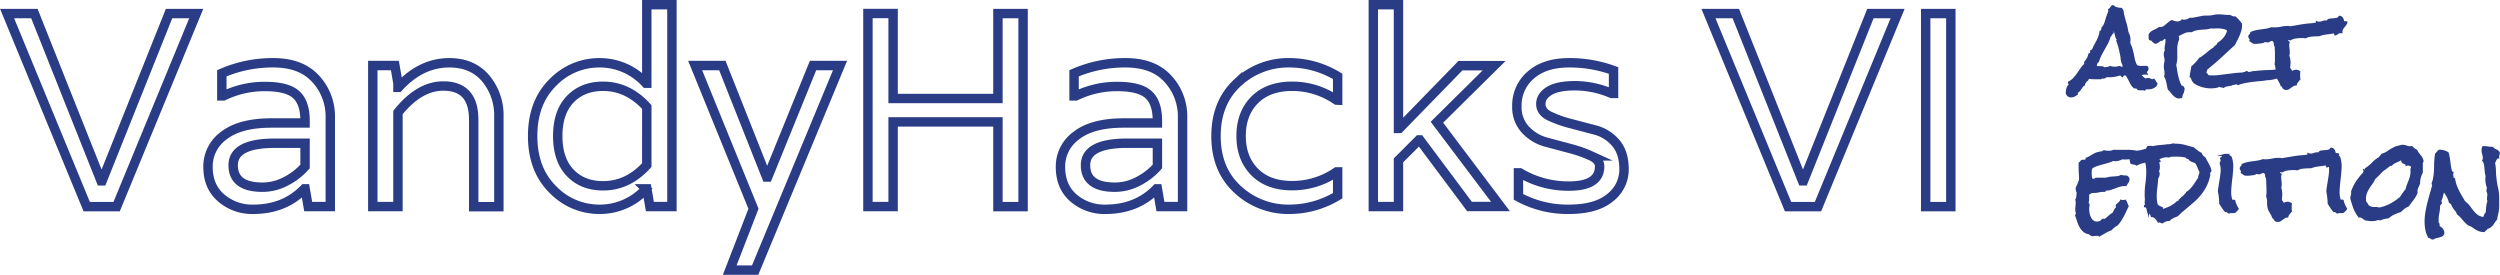 <svg xmlns="http://www.w3.org/2000/svg" viewBox="0 0 919.4 101.07"><defs><style>.a3f46b71-39fd-4a9e-8144-cc78b506c340{fill:none;stroke-width:3.46px;}.a3f46b71-39fd-4a9e-8144-cc78b506c340,.b1c598e5-9d82-440c-ad7b-2a06ab341f03{stroke:#293c85;stroke-miterlimit:10;}.b1c598e5-9d82-440c-ad7b-2a06ab341f03{fill:#293c85;stroke-width:0.75px;}</style></defs><title>Asset 2</title><g id="b30e3cf1-a0a8-45c6-9224-dde399542f4a" data-name="Layer 2"><g id="f08686a1-d7b2-4347-9e1d-75588d3c6a43" data-name="icons"><path class="a3f46b71-39fd-4a9e-8144-cc78b506c340" d="M62.17,14.76h10l-29.28,71h-11l-29.28-71H12.65l24.5,61.51h.41Z" transform="translate(0 -9.77)"/><path class="a3f46b71-39fd-4a9e-8144-cc78b506c340" d="M81.58,36.72a46.81,46.81,0,0,1,19-3.86q10.11,0,15.5,5.89a20.27,20.27,0,0,1,5.39,14.14V85.73h-8.13l-1.12-6.51h-.31q-7.32,7.53-18.81,7.52a17.33,17.33,0,0,1-11.74-4.16Q76.5,78.41,76.5,71.19a14,14,0,0,1,6-11.69Q88.39,55,99.89,55h12.3v-.81c0-4.48-1.1-7.69-3.31-9.66s-6-2.95-11.43-2.95a34.41,34.41,0,0,0-15.26,3.46h-.61ZM112.19,71V62.44H101.11q-15.36,0-15.36,8.09t10.78,8.08a18.36,18.36,0,0,0,8.64-2.19A23.92,23.92,0,0,0,112.19,71Z" transform="translate(0 -9.77)"/><path class="a3f46b71-39fd-4a9e-8144-cc78b506c340" d="M165.26,32.86q8.44,0,13.32,5.69a21.12,21.12,0,0,1,4.88,14.23v33h-9.25V53.8q0-12.4-11.19-12.4-8.84,0-16.67,9.76V85.73H137.1V33.87h8.13l1.12,6.51v1.53h.2Q154.78,32.85,165.26,32.86Z" transform="translate(0 -9.77)"/><path class="a3f46b71-39fd-4a9e-8144-cc78b506c340" d="M203.24,40.18a23.67,23.67,0,0,1,17.23-7.32,22.91,22.91,0,0,1,17.08,7.52h.31V11.5h9.25V85.73H239l-1.11-6.51h-.31a22.88,22.88,0,0,1-17.08,7.52,23.67,23.67,0,0,1-17.23-7.32q-7.38-7.32-7.38-19.62T203.24,40.18ZM221.79,78.1q9.15,0,16.07-7.62V49.12q-6.92-7.62-16.07-7.62-7.53,0-12.1,4.78T205.12,59.8q0,8.74,4.57,13.52T221.79,78.1Z" transform="translate(0 -9.77)"/><path class="a3f46b71-39fd-4a9e-8144-cc78b506c340" d="M308.93,33.87l-31.22,75.24h-9.35l8.74-22.57L255.65,33.87h10l16.27,41h.41l16.67-41Z" transform="translate(0 -9.77)"/><path class="a3f46b71-39fd-4a9e-8144-cc78b506c340" d="M367,14.76h9.25v71H367V54.61H328.45V85.73h-9.26v-71h9.26V46H367Z" transform="translate(0 -9.77)"/><path class="a3f46b71-39fd-4a9e-8144-cc78b506c340" d="M395,36.72a46.79,46.79,0,0,1,19-3.86q10.13,0,15.51,5.89a20.27,20.27,0,0,1,5.39,14.14V85.73h-8.14l-1.11-6.51h-.31q-7.32,7.53-18.81,7.52a17.33,17.33,0,0,1-11.74-4.16Q390,78.41,390,71.19a14,14,0,0,1,6-11.69Q401.85,55,413.34,55h12.31v-.81c0-4.48-1.11-7.69-3.31-9.66s-6-2.95-11.44-2.95a34.4,34.4,0,0,0-15.25,3.46H395ZM425.65,71V62.44H414.56q-15.35,0-15.35,8.09T410,78.61a18.36,18.36,0,0,0,8.64-2.19A23.92,23.92,0,0,0,425.65,71Z" transform="translate(0 -9.77)"/><path class="a3f46b71-39fd-4a9e-8144-cc78b506c340" d="M491.53,46.58a28.58,28.58,0,0,0-16.32-5.08q-8.79,0-13.78,5t-5,13.27q0,8.24,5,13.27t13.78,5A28.58,28.58,0,0,0,491.53,73h.41v8.74a34.14,34.14,0,0,1-17.59,5,27.32,27.32,0,0,1-19.22-7.32q-7.94-7.32-7.93-19.62t7.93-19.62a27.32,27.32,0,0,1,19.22-7.32,34.14,34.14,0,0,1,17.59,5v8.74Z" transform="translate(0 -9.77)"/><path class="a3f46b71-39fd-4a9e-8144-cc78b506c340" d="M528.44,54.72l23.38,31H540.43l-18.3-24.51h-.3l-7.53,7.53v17h-9.25V11.5h9.25V57h.31l22.47-23.08h12.4Z" transform="translate(0 -9.77)"/><path class="a3f46b71-39fd-4a9e-8144-cc78b506c340" d="M579.37,41.3c-4.33,0-7.54.63-9.6,1.9s-3.11,2.88-3.11,4.8,1.08,3.42,3.22,4.46a42.09,42.09,0,0,0,7.69,2.74l9,2.36a14.92,14.92,0,0,1,7.61,4.75q3.07,3.56,3.08,9.72a13.07,13.07,0,0,1-5.14,10.44q-5.13,4.27-15.25,4.27a37.72,37.72,0,0,1-18.45-4.57V73.32h.51A34.78,34.78,0,0,0,577,78.2q11.28,0,11.28-7.26,0-2.35-3.14-3.83a46.32,46.32,0,0,0-7.57-2.68l-9-2.4A16,16,0,0,1,561,57.46a12,12,0,0,1-3.15-8.54A14.66,14.66,0,0,1,563,37.33q5.14-4.47,14-4.47A46.86,46.86,0,0,1,593.4,35.7v8.44h-.71A34.52,34.52,0,0,0,579.37,41.3Z" transform="translate(0 -9.77)"/><path class="a3f46b71-39fd-4a9e-8144-cc78b506c340" d="M687.86,14.76h10l-29.28,71h-11l-29.28-71h10.06l24.51,61.51h.4Z" transform="translate(0 -9.77)"/><path class="a3f46b71-39fd-4a9e-8144-cc78b506c340" d="M717.44,14.76v71h-9.25v-71Z" transform="translate(0 -9.77)"/><path class="b1c598e5-9d82-440c-ad7b-2a06ab341f03" d="M793.06,40.52a1.59,1.59,0,0,1-.49.89,2.71,2.71,0,0,1-.87.53,3.65,3.65,0,0,1-1,.26,8.34,8.34,0,0,1-.95.06l-.36,0-.37,0c-.13,0-.19.07-.19.2a.28.28,0,0,1-.2.27,1.82,1.82,0,0,0-.38-.11,1.72,1.72,0,0,0-.39,0,3,3,0,0,0-.52,0,4.23,4.23,0,0,1-.48,0,1,1,0,0,1-.45-.08,1.54,1.54,0,0,1-.23-.18,2,2,0,0,1-.19-.22.93.93,0,0,0-.29-.2.56.56,0,0,0-.45,0c-.11.06-.29,0-.52-.23a3.77,3.77,0,0,1-.79-1c-.22-.38-.43-.78-.64-1.21s-.42-.84-.66-1.26a5.11,5.11,0,0,0-.81-1.11h-.31a1,1,0,0,0-1,.6,2.55,2.55,0,0,1-.39-.3,2,2,0,0,0-.42-.3,17.43,17.43,0,0,1-1.86.48,9.71,9.71,0,0,1-1.93.19h-.52a1.91,1.91,0,0,1-.52-.07,3.57,3.57,0,0,0-.7.37,1.16,1.16,0,0,1-.69.22,1.2,1.2,0,0,1-.55-.16c-.15,0-.22.07-.21.2s-.07.19-.25.19h-.35c-.36,0-.71,0-1.06,0s-.7,0-1.06,0a6.19,6.19,0,0,1-1.51-.19.78.78,0,0,1-.42.11.49.49,0,0,0-.23.26l-.16.32a.66.66,0,0,1-.21.23.44.44,0,0,1-.37.06,1.24,1.24,0,0,1-.39.76,1.07,1.07,0,0,0-.3.83,2,2,0,0,0-.7.59c-.18.23-.36.49-.54.75s-.37.51-.56.75a1.87,1.87,0,0,1-.72.55,1,1,0,0,0-.11.75,4.5,4.5,0,0,1-1,.64,2.94,2.94,0,0,1-1.16.27,1.57,1.57,0,0,1-1.55-1.22,6.41,6.41,0,0,1,.06-.85,7.06,7.06,0,0,1,.17-.87,2.59,2.59,0,0,1,.35-.75,1.3,1.3,0,0,1,.66-.5.53.53,0,0,0-.23-.49.46.46,0,0,1-.2-.49,6.26,6.26,0,0,0,1.82-1.35A16,16,0,0,0,764.1,37l1.29-1.87a10.1,10.1,0,0,1,1.47-1.7v-.83a6.08,6.08,0,0,0,1.51-2.85.69.69,0,0,0,.56-.39,1.9,1.9,0,0,0,.13-.75.23.23,0,0,0,.25-.18c0-.12.15-.15.33-.1a14,14,0,0,1,.77-1.74c.29-.52.57-1.06.86-1.6a15.88,15.88,0,0,0,.75-1.68,8.93,8.93,0,0,0,.48-1.93.58.58,0,0,0,.6-.54c0-.33.08-.62.14-.89a3.72,3.72,0,0,0,.87-1.3c.19-.5.36-1,.52-1.56s.32-1.08.52-1.62a4.48,4.48,0,0,1,.83-1.44v-.12a.25.25,0,0,0-.16-.26.24.24,0,0,1-.15-.26.09.09,0,0,0,0-.07,1.35,1.35,0,0,0,.69-.66,1.38,1.38,0,0,1,.7-.65,3.6,3.6,0,0,0,1.43.81,11.79,11.79,0,0,0,1.62.22,2.13,2.13,0,0,1,.56,1.32A8.61,8.61,0,0,0,781,15.9c.21.85.43,1.67.68,2.47a18.79,18.79,0,0,1,.56,2.47,5.75,5.75,0,0,0,.42,1.43,4.46,4.46,0,0,1,.43,2.62,2.36,2.36,0,0,0,.15,1.21l.27.63a6.54,6.54,0,0,1,.33.91c.09.32.18.63.25.95.21.79.4,1.64.56,2.55a9.42,9.42,0,0,0,.8,2.47,1.06,1.06,0,0,0,.59.55,4.18,4.18,0,0,0,.91.22,6.66,6.66,0,0,0,1,0c.32,0,.6,0,.83,0h.4a1.22,1.22,0,0,1,.45.08,1.3,1.3,0,0,1,.15.55,1,1,0,0,1-.31.75.82.82,0,0,0-.3.63.86.86,0,0,0,.15.44,1.81,1.81,0,0,0-.46,0,4.91,4.91,0,0,0-1.74.31,3.16,3.16,0,0,0,.83,1.13,11.49,11.49,0,0,0,1.1.85,1.28,1.28,0,0,1,.81-.32,1.76,1.76,0,0,1,.87.22,1.87,1.87,0,0,0,.87.22.82.82,0,0,0,.5-.12,3.65,3.65,0,0,1,.5.73A2.8,2.8,0,0,0,793.06,40.52ZM781,34.2a2.52,2.52,0,0,0-.25-1,3.36,3.36,0,0,1-.29-.73,7,7,0,0,1-.21-1.19c0-.42-.1-.83-.17-1.22-.18-.9-.38-1.79-.6-2.69a21.4,21.4,0,0,0-.83-2.61.8.8,0,0,0,.15-.43v-.12a2.3,2.3,0,0,1-.5-1c-.1-.38-.2-.76-.29-1.14a6.71,6.71,0,0,0-.35-1.07,1.84,1.84,0,0,0-.68-.81,1.35,1.35,0,0,0-.11.55,2.12,2.12,0,0,0,.06.52,2.1,2.1,0,0,1,.05.51,1.24,1.24,0,0,0-.56.61,1.34,1.34,0,0,1-.56.66,11,11,0,0,1-.88,2.39c-.39.75-.8,1.49-1.22,2.23s-.83,1.48-1.22,2.23a14,14,0,0,0-.93,2.35,1.72,1.72,0,0,0-.67.91,3.58,3.58,0,0,0-.18,1.11,1.76,1.76,0,0,0,.8.21c.29,0,.58,0,.87,0a4.28,4.28,0,0,1,.81.08,1.4,1.4,0,0,1,.69.4,5.23,5.23,0,0,1,1.1-.22,2.08,2.08,0,0,0,1-.33,5,5,0,0,0,1.66.27,4.6,4.6,0,0,0,.91-.08c.29-.05.58-.12.87-.19a1.13,1.13,0,0,1,.54.25.7.7,0,0,0,.58.14.61.61,0,0,0,.23-.34A.66.66,0,0,1,781,34.2Z" transform="translate(0 -9.77)"/><path class="b1c598e5-9d82-440c-ad7b-2a06ab341f03" d="M841.39,36.53a1.49,1.49,0,0,1-.41.91,5,5,0,0,1-.75.59l-.37-.06-.36,0a6.45,6.45,0,0,0-2.26.32,11.62,11.62,0,0,1-2.19.51,2.56,2.56,0,0,1-.71.06,2.65,2.65,0,0,0-.68.06c-.82.13-1.7.24-2.62.32s-1.86.17-2.79.29-1.83.27-2.72.44a12.66,12.66,0,0,0-2.49.73,1.3,1.3,0,0,1-.23-.18.45.45,0,0,0-.27-.1,2.25,2.25,0,0,0-.74.12,1.49,1.49,0,0,1-.69.08,2.8,2.8,0,0,1-.84.34c-.29.06-.59.11-.88.15a6.09,6.09,0,0,0-.87.18,2.26,2.26,0,0,0-.82.44,1.66,1.66,0,0,0-.75-.18.66.66,0,0,1-.6-.3,5.78,5.78,0,0,1-1.87.56,13.2,13.2,0,0,1-2,.07,11.81,11.81,0,0,1-3.21-.65,9.86,9.86,0,0,1-1.58-.71,3.07,3.07,0,0,1-1.12-1,2.64,2.64,0,0,1-.39-.87,1.11,1.11,0,0,0-.54-.71c.08-.6.17-1.2.27-1.78s.21-1.17.31-1.77a18,18,0,0,0,1.47-1.43A18.3,18.3,0,0,0,809,31.35a6.35,6.35,0,0,0,1.37-.87l1.28-1c.42-.36.85-.71,1.27-1.05a9.14,9.14,0,0,1,1.38-.91,1.12,1.12,0,0,1,.32-.45l.45-.36a3.88,3.88,0,0,0,.42-.39,1.25,1.25,0,0,0,.27-.54,9,9,0,0,0,2.36-2.09,6.42,6.42,0,0,0,1.31-2.85,3.33,3.33,0,0,0-1.48-.73,13.7,13.7,0,0,0-1.72-.25,14.41,14.41,0,0,0-1.61,0,13.56,13.56,0,0,1-1.68,0,7.87,7.87,0,0,1-1.75.35l-1.8.14a13.06,13.06,0,0,0-1.76.24,5.42,5.42,0,0,0-1.68.65.92.92,0,0,1-.29,0,.92.92,0,0,0-.29,0,4.85,4.85,0,0,0-2.32.49l-2.12,1.05a.72.72,0,0,0-.08.24,1,1,0,0,0,.1.45,1.22,1.22,0,0,1,.09.46.12.12,0,0,0,0,.08.11.11,0,0,1,0,.07,2.28,2.28,0,0,1-.1.36c0,.11-.08.22-.14.36a8.87,8.87,0,0,0-.46,2.49q0,1,0,2c0,.66,0,1.33,0,2a11.07,11.07,0,0,1-.39,2.37c.13.63.25,1.29.35,2s.23,1.39.39,2.08a18.23,18.23,0,0,0,.56,2,8.85,8.85,0,0,0,.87,1.84s0,.09,0,.12a.42.42,0,0,0,.15,0h.31c.13,0,.18,0,.15.16a.92.92,0,0,1,.12.21.39.39,0,0,0,.16.18.36.36,0,0,1,0,.32,3.64,3.64,0,0,1-.39,1.46,4.19,4.19,0,0,0-.43,1.46,3.41,3.41,0,0,1-.85.12,2.32,2.32,0,0,1-1.16-.38,4.65,4.65,0,0,1-.92-.81,12.11,12.11,0,0,1-.81-1,4.88,4.88,0,0,0-.85-.85c-.18-.74-.36-1.56-.53-2.45a6.58,6.58,0,0,0-.83-2.3,2,2,0,0,0,.16-.86,5.93,5.93,0,0,0-.14-1.57,4.8,4.8,0,0,1-.09-1.56,4.28,4.28,0,0,1,.09-.87,6.42,6.42,0,0,0,.14-.86,4.09,4.09,0,0,0-.14-1.31,4,4,0,0,1-.13-1.3,3.25,3.25,0,0,1,.13-.62,1.83,1.83,0,0,1,.29-.53,1.62,1.62,0,0,1-.11-.91,8.2,8.2,0,0,1,.15-1.26,9.71,9.71,0,0,0,.16-1.19,6,6,0,0,0,0-.61,4.78,4.78,0,0,0-.12-.57l-.35-.12a.88.88,0,0,0-.44.12,2.07,2.07,0,0,0-.37.27,2.1,2.1,0,0,1-.27.26.34.34,0,0,1-.23.1l-.17,0-.18,0a.64.64,0,0,0-.29.16c-.14.1-.31.22-.5.33l-.56.36a1.71,1.71,0,0,1-.42.22,1.43,1.43,0,0,1-.68-.3c-.17-.14-.32-.29-.46-.43a4.16,4.16,0,0,0-.45-.4.79.79,0,0,0-.58-.14,1.28,1.28,0,0,1-.13-.51,2,2,0,0,1,0-.55v-.64a2.54,2.54,0,0,1,.71-.85,5.69,5.69,0,0,1,.95-.57l1-.47a4.11,4.11,0,0,0,.93-.6h.35a2,2,0,0,0,1.21-.27,7,7,0,0,0,1-.73l1-.85a3.39,3.39,0,0,1,1.06-.67,6.27,6.27,0,0,0,.89.33,5.09,5.09,0,0,0,1,.18,3.62,3.62,0,0,0,1-.16,1.52,1.52,0,0,0,.85-.59,1.89,1.89,0,0,0,.32.1l.33,0a2.93,2.93,0,0,0,1.16-.18,7.64,7.64,0,0,0,1.12-.53,7.08,7.08,0,0,0,1.53-.1l1.5-.3,1.51-.3a6.5,6.5,0,0,1,1.53-.09,10.58,10.58,0,0,0,2.51-.24,8.79,8.79,0,0,1,2.51-.2c.59,0,1.18.07,1.76.14a12.83,12.83,0,0,0,1.76.06l.9.41a2,2,0,0,0,1,.1,13.79,13.79,0,0,1,2.24,2.49v.67a7.14,7.14,0,0,1-.31,1.78,16.26,16.26,0,0,1-.64,1.72c-.24.57-.51,1.12-.79,1.66s-.55,1.07-.81,1.6c-1.68,1.55-3.35,3.1-5,4.62s-3.4,3-5.18,4.43a3.48,3.48,0,0,1-.21.71,2.45,2.45,0,0,0-.18.67,1,1,0,0,0,0,.32,1.09,1.09,0,0,1,.48.29.59.59,0,0,1,.14.58H812c.13,0,.19,0,.19.15l.62,0a18.05,18.05,0,0,0,2.94-.07l3-.36,3-.38c1-.11,2-.19,2.93-.21a5.33,5.33,0,0,1,.74-.2,1.62,1.62,0,0,0,.69-.32h.12a.51.51,0,0,1,.4.16.64.64,0,0,0,.41.2,1.19,1.19,0,0,0,.4-.08,3.31,3.31,0,0,1,.45-.12,5.9,5.9,0,0,1,1.14-.2c.4,0,.79-.06,1.18-.11,1.49-.14,3-.22,4.44-.26a22,22,0,0,0,4.4-.57.94.94,0,0,0,.55.37l.73.2a5.43,5.43,0,0,1,.71.22A.69.69,0,0,1,841.39,36.53Z" transform="translate(0 -9.77)"/><path class="b1c598e5-9d82-440c-ad7b-2a06ab341f03" d="M862.91,18a2.94,2.94,0,0,1-.48.93l-.66.83a3.94,3.94,0,0,0-.54.87,1.87,1.87,0,0,0-.14,1,.72.72,0,0,1-.19,0l-.19,0a1.35,1.35,0,0,0-1,.3,2.58,2.58,0,0,1-.87.49,2.53,2.53,0,0,0-.19-.45.64.64,0,0,0-.35-.3c-.62.13-1.24.23-1.85.3s-1.24.15-1.86.26a6.59,6.59,0,0,0-.85.21c-.28.1-.58.18-.89.26a1.35,1.35,0,0,1-.5.06,2.44,2.44,0,0,0-.54,0c-.62,0-1.29.07-2,.14a4.39,4.39,0,0,0-1.93.61q-.39-.08-.81-.12c-.29,0-.57,0-.85,0a12.6,12.6,0,0,0-2,.18,5.38,5.38,0,0,0-2,.69,2.77,2.77,0,0,0-.41-.12,3.32,3.32,0,0,0-.48,0l-.12,0s-.06,0-.11,0a1.35,1.35,0,0,0,.09.69,1,1,0,0,0,.49.54,2.63,2.63,0,0,0-.16.95,8.73,8.73,0,0,0,.1,1.34,10.2,10.2,0,0,1,.1,1.34,3,3,0,0,1-.2,1.19A8,8,0,0,1,842,32.7a7.26,7.26,0,0,1-.06.93,7.27,7.27,0,0,0-.06,1,.87.87,0,0,0,.31.7.84.84,0,0,1,.31.69.6.6,0,0,1-.08.31,6.4,6.4,0,0,0,1.05-.33,2.49,2.49,0,0,1,1-.22,1.53,1.53,0,0,1,.6.12,1.94,1.94,0,0,1,.52.31,2.92,2.92,0,0,0-.06.44c0,.16,0,.31,0,.47s0,.56,0,.81,0,.52.06.81a5.2,5.2,0,0,1-.71,1,2.34,2.34,0,0,0-.56,1.11,2,2,0,0,0-1,.25,8.58,8.58,0,0,0-.83.56c-.26.2-.52.38-.77.55a1.52,1.52,0,0,1-.85.26,1.34,1.34,0,0,1-.81-.18,1.24,1.24,0,0,1-.35-.38l-.21-.35c-.07-.11-.2-.15-.41-.12a3.06,3.06,0,0,0-.31-1c-.15-.3-.31-.6-.48-.89s-.34-.58-.5-.89a3.77,3.77,0,0,1-.37-.92,8,8,0,0,1-.19-2.14,5.48,5.48,0,0,0-.35-2.13c0-.37.09-.75.11-1.13s0-.76,0-1.12c0-.74,0-1.47,0-2.2s-.08-1.47-.1-2.23a1.7,1.7,0,0,1-.33-.81c0-.3-.07-.6-.1-.89a2.89,2.89,0,0,0-.25-.24.5.5,0,0,1-.17-.31,2.27,2.27,0,0,0-.47-.08,1.45,1.45,0,0,0-.9.26A1.22,1.22,0,0,1,834,25a1.81,1.81,0,0,1-.58-.08,2,2,0,0,0-.54-.08c-.15,0-.24,0-.25.1s-.07.13-.17.18a1.75,1.75,0,0,1-.55.16c-.28.05-.59.1-.94.14l-1,.1-.63,0a1.51,1.51,0,0,1-.95-.26c-.22-.17-.48-.36-.79-.57a1.31,1.31,0,0,0,.07-.32.91.91,0,0,0-.23-.65.74.74,0,0,1-.23-.46.78.78,0,0,1,.33-.67,1,1,0,0,0,.37-.75,9.11,9.11,0,0,1,1.81-.59c.62-.13,1.25-.24,1.9-.32s1.28-.17,1.91-.27a9.84,9.84,0,0,0,1.87-.52l.52.06.53,0A9.87,9.87,0,0,0,838.7,20,10.69,10.69,0,0,1,841,19.7a4.3,4.3,0,0,1,.62,0,4.48,4.48,0,0,1,.62.11c1-.15,2.05-.32,3.07-.51s2.07-.34,3.15-.47c.51-.06,1-.1,1.52-.14s1-.1,1.53-.18a.82.82,0,0,0,.41-.14c.09-.06.13-.2.13-.41a1.93,1.93,0,0,0,.77.16,3.5,3.5,0,0,0,1.28-.24,3.49,3.49,0,0,1,1.27-.24l.27,0a1,1,0,0,0,.24,0,.26.26,0,0,0,.29-.26q0-.26.36-.33a4.61,4.61,0,0,1,.78-.12l1.06-.1a9.9,9.9,0,0,0,1-.16,1.61,1.61,0,0,0,.72-.29l.27-.44a1.19,1.19,0,0,1,1,.61,2.88,2.88,0,0,1,.37,1.25.56.56,0,0,0,.44.14,4.88,4.88,0,0,1,.52,0Z" transform="translate(0 -9.77)"/><path class="b1c598e5-9d82-440c-ad7b-2a06ab341f03" d="M788.77,66.83V67a.36.36,0,0,0-.27.39,4.66,4.66,0,0,1-.89.3,3.46,3.46,0,0,0-.89.3q-.42,0-.87-.06c-.3,0-.59,0-.87,0-.77,0-1.54,0-2.32.08a18,18,0,0,1-2.32,0,5.07,5.07,0,0,1-1.17.49,4.51,4.51,0,0,1-1.22.18,2.47,2.47,0,0,1-.81-.12,11.9,11.9,0,0,1-2,.79l-2.22.61c-.75.2-1.46.42-2.15.67A5.6,5.6,0,0,0,769,71.65c-.05.37-.09.73-.12,1.09s0,.7,0,1a8.28,8.28,0,0,0,.06,1,3.71,3.71,0,0,0,.25,1,2.44,2.44,0,0,0,.45.12,3.77,3.77,0,0,0,.44,0,1.32,1.32,0,0,0,.39-.06.46.46,0,0,0,.27-.26,7.45,7.45,0,0,1,1.16-.06c.38,0,.77,0,1.15,0s.77,0,1.15,0a4.72,4.72,0,0,0,1.1-.2,6.47,6.47,0,0,1,1.21-.19l1.18-.08c.39,0,.79-.07,1.2-.14a4.4,4.4,0,0,0,1.27-.42,2.66,2.66,0,0,0,1,.2,6.8,6.8,0,0,1,1,.08,2.09,2.09,0,0,1,.45.44.92.92,0,0,1,.17.55,1.92,1.92,0,0,1-.39,1.11,7.81,7.81,0,0,0-.61,1h-.43a6.37,6.37,0,0,0-1.8.26c-.58.17-1.16.37-1.73.59s-1.16.42-1.74.6a6.36,6.36,0,0,1-1.8.25c-.1,0-.16.06-.17.18a.52.52,0,0,1-.1.26,2.83,2.83,0,0,0-.58,0,6.77,6.77,0,0,0-1.7.2,7.1,7.1,0,0,1-1.66.19,3.46,3.46,0,0,1-.46,0,3.78,3.78,0,0,1-.47-.06.92.92,0,0,1-.5.42,1.61,1.61,0,0,0-.58.33,3.44,3.44,0,0,0-.14.87c0,.35,0,.69,0,1s-.05.69-.1,1a1.61,1.61,0,0,1-.31.75c0,.13.13.18.31.14s.27,0,.27.25a4.18,4.18,0,0,1-.08.76,4.15,4.15,0,0,0-.07.79,8.31,8.31,0,0,0,.17,1.64,6.5,6.5,0,0,0,.54,1.63,3.4,3.4,0,0,0,1,1.25,2.37,2.37,0,0,0,1.54.49,3,3,0,0,0,1.16-.23,2,2,0,0,0,.89-.79l.19,0a.92.92,0,0,1,.29,0,1.35,1.35,0,0,0,.29,0,1,1,0,0,0,.6-.3l.81-.69c.3-.27.6-.52.91-.77a3.31,3.31,0,0,1,.89-.54c.18-.36.35-.73.52-1.1a2,2,0,0,1,.75-.87V85.28a7.7,7.7,0,0,1,.83-.79,2.21,2.21,0,0,0,.68-.91,1.45,1.45,0,0,0,.37.12,1.37,1.37,0,0,0,.36,0,2,2,0,0,0,.41,0,1.33,1.33,0,0,0,.4-.12,3.69,3.69,0,0,1,.49,1,5.06,5.06,0,0,0,.44,1c-.23.47-.5,1-.81,1.7s-.64,1.32-1,2-.74,1.29-1.14,1.88a6.39,6.39,0,0,1-1.18,1.36,1.85,1.85,0,0,1-.5.28c-.29.21-.55.42-.78.61a4.77,4.77,0,0,0-.65.69,11.16,11.16,0,0,0-2.15,1c-.68.4-1.36.78-2,1.15a4,4,0,0,0-1-.12,7.26,7.26,0,0,0-.93.06,7.79,7.79,0,0,1-1,.06.75.75,0,0,0-.45-.26c-.19,0-.26-.18-.21-.41a3.71,3.71,0,0,1-2.12-.73,5.93,5.93,0,0,1-1.38-1.6,10,10,0,0,1-.9-2.06c-.24-.74-.48-1.45-.74-2.13v-.12a.22.22,0,0,1,.16-.24q.15,0,.15-.24a.12.12,0,0,0,0-.11c-.07-.29-.14-.54-.19-.75a3.41,3.41,0,0,1-.08-.76,10.19,10.19,0,0,1,.08-1.24,10.23,10.23,0,0,0,.08-1.25,3.31,3.31,0,0,0-.16-1.1,1.36,1.36,0,0,0,.25-.54,3.83,3.83,0,0,0,.14-.69l.06-.71a2.89,2.89,0,0,1,.09-.63l-.27-.77a2.69,2.69,0,0,1-.11-.81v-.28a10.21,10.21,0,0,0,.65-1.38c.18-.47.38-1,.58-1.46v-.12c0-.76,0-1.53-.07-2.29s-.08-1.53-.08-2.29v-.77a6,6,0,0,1,0-.74,1.07,1.07,0,0,0,.46-.43,1.15,1.15,0,0,1,.46-.44h1.28l.23-.39a1.31,1.31,0,0,0,.16-.43,4.53,4.53,0,0,0,.83-.34,8.77,8.77,0,0,0,.75-.46l1-.57a7.12,7.12,0,0,1,.88-.43,7,7,0,0,1,1-.3c.33-.08.72-.14,1.16-.2.21,0,.34,0,.4-.12s.17-.17.29-.27l.93.14a7.26,7.26,0,0,0,.93.06,4.24,4.24,0,0,0,1.74-.36c.77,0,1.54,0,2.3,0s1.52,0,2.3,0,1.33,0,2,.08a15.83,15.83,0,0,1,2,.28,2.41,2.41,0,0,1,.78-.12,4.36,4.36,0,0,1,.94.1,2.77,2.77,0,0,0,1,0,1.9,1.9,0,0,0,.21.73A1.31,1.31,0,0,1,788.77,66.83Z" transform="translate(0 -9.77)"/><path class="b1c598e5-9d82-440c-ad7b-2a06ab341f03" d="M812.88,72.48a.5.5,0,0,1-.27.51.47.47,0,0,0-.28.48.3.3,0,0,0,.08.2.32.32,0,0,1,.08.23v.16a15.44,15.44,0,0,1-1.33,4,18,18,0,0,1-2,3.12,21.31,21.31,0,0,1-2.61,2.69c-1,.84-2,1.73-3.11,2.65l-.95.79a10.17,10.17,0,0,0-.9.83l-.86.83a2.27,2.27,0,0,1-.42.17l-.46.18c-.36.16-.74.35-1.14.56a3.67,3.67,0,0,0-1,.79,3.23,3.23,0,0,0-1.31.23,10.34,10.34,0,0,0-1.2.64.67.67,0,0,1-.33-.08,2,2,0,0,0-.29-.16.92.92,0,0,0-.32-.1,1.33,1.33,0,0,0-.45.06,6.59,6.59,0,0,0-1-1.34,2.41,2.41,0,0,0-1.47-.68,1.77,1.77,0,0,0-.54-1c-.29-.25-.57-.52-.85-.81a3.63,3.63,0,0,1-.12-.56,2.83,2.83,0,0,0-.15-.59,1.54,1.54,0,0,0-.31-.47.69.69,0,0,0-.54-.2c0-.16,0-.24.19-.24s.23-.06.23-.2a1.33,1.33,0,0,0-.08-.47,1.7,1.7,0,0,1-.07-.51,1.32,1.32,0,0,1,0-.36,2.76,2.76,0,0,1,.11-.36,19.34,19.34,0,0,1-.11-2.17,29.48,29.48,0,0,1,.29-4.21,30.76,30.76,0,0,0,.29-4.2c0-.64,0-1.27-.1-1.9a10.75,10.75,0,0,0-.37-1.86c-.59.13-1.18.28-1.78.46a7.85,7.85,0,0,0-1.66.69,2,2,0,0,0-.9-.34,4.37,4.37,0,0,1-1-.22,2.55,2.55,0,0,1-.27-1.14,3,3,0,0,1,.19-1.07l.39-1a9.51,9.51,0,0,0,1.83-.59c.61-.26,1.22-.5,1.84-.71l.79-.2a4.68,4.68,0,0,0,.68-.2.62.62,0,0,0,.36-.45,1.7,1.7,0,0,1,.29-.57h.66a4.44,4.44,0,0,1,.5,0,1.2,1.2,0,0,1,.5.14,15.92,15.92,0,0,1,2.79-.46c.92-.06,1.88-.16,2.86-.3a2.74,2.74,0,0,0,.48,0l.66-.12.61-.12a2.45,2.45,0,0,1,.41-.06c.08,0,.11,0,.11.12h.66a12.24,12.24,0,0,1,3.25.43l3.17.87c.43.37.87.73,1.31,1.07a8.9,8.9,0,0,0,1.47.91,2.25,2.25,0,0,0,.6,1l.9.81a7.63,7.63,0,0,0,.53,1.08c.21.38.43.77.63,1.17a10.88,10.88,0,0,1,.54,1.16A2.87,2.87,0,0,1,812.88,72.48Zm-3.6.59c-.28-.6-.55-1.24-.81-1.89a7.59,7.59,0,0,0-1-1.78,12.59,12.59,0,0,1-1.41-.5,1.69,1.69,0,0,1-1-1,.76.76,0,0,1-.27,0,.87.87,0,0,1-.62-.28,1.35,1.35,0,0,0-.62-.36l-.83-.11a9.26,9.26,0,0,0-1.1-.12L800.53,67c-.37,0-.66,0-.87,0l-.64,0-.67.06c-.21,0-.34,0-.39.1a.66.66,0,0,1-.31.17,1.16,1.16,0,0,0-.42-.08h-.47a5.2,5.2,0,0,0-1.6.26,8.25,8.25,0,0,0-1.56.69v.16a.31.31,0,0,0,.27.36.33.33,0,0,1,.31.31l-.31,0q-.12,0-.12.3a4.08,4.08,0,0,0,.1.87,5,5,0,0,1,.09.95,5.44,5.44,0,0,1-.07.83,1.24,1.24,0,0,1-.39.75,1.21,1.21,0,0,1,.39.95,2.34,2.34,0,0,1-.16.83,2.93,2.93,0,0,1-.38.75c-.06,1.1-.16,2.22-.31,3.35a24.12,24.12,0,0,0-.23,3.36,14.13,14.13,0,0,0,.09,1.62,10.82,10.82,0,0,0,.33,1.58,3.38,3.38,0,0,0,.91.68l1,.47v.12a.33.33,0,0,1-.15.24.35.35,0,0,0-.16.31.14.14,0,0,0,.16.16A21.17,21.17,0,0,0,798,86a10.28,10.28,0,0,0,2.66-1.81.35.35,0,0,1,.24-.12.68.68,0,0,1,.21,0l.25.08,0-.16a.79.79,0,0,1,.14-.44,2.25,2.25,0,0,1,.33-.37l.38-.36a1.74,1.74,0,0,0,.31-.37.73.73,0,0,0,.45-.32.5.5,0,0,1,.48-.24.92.92,0,0,1,.42-.65.88.88,0,0,0,.43-.65,6,6,0,0,0,1.37-1.07,14.45,14.45,0,0,0,1.12-1.34c.35-.47.68-1,1-1.48s.63-1,1-1.48v-.16a2.19,2.19,0,0,1,.21-1A3.31,3.31,0,0,0,809.28,73.07Z" transform="translate(0 -9.77)"/><path class="b1c598e5-9d82-440c-ad7b-2a06ab341f03" d="M822.92,86.55a2.8,2.8,0,0,1-.46.57,6.17,6.17,0,0,0-.5.53,1.46,1.46,0,0,1-.6.12,6.12,6.12,0,0,1-.62,0,4.86,4.86,0,0,0-.54,0,.62.62,0,0,0-.41.18.75.75,0,0,1-.46-.3.71.71,0,0,0-.54-.25.54.54,0,0,0-.31,0A12.3,12.3,0,0,1,817.42,86c-.33-.5-.63-1-.91-1.42,0-1-.1-2-.23-3,0-.24-.07-.48-.12-.71s-.09-.46-.12-.67a5,5,0,0,1,.06-.78c0-.25.07-.48.1-.69.1-.76.22-1.51.35-2.25s.24-1.49.34-2.25a13.63,13.63,0,0,0,.16-2.16A6.35,6.35,0,0,0,816.7,70l0-.2a2.51,2.51,0,0,1,.18-.53,1.76,1.76,0,0,0,.13-.49.61.61,0,0,0-.19-.64.63.63,0,0,1,.38-.41.49.49,0,0,0,.31-.46.55.55,0,0,0,0-.31l.64-.22a1.27,1.27,0,0,1,.64,0,2.23,2.23,0,0,1,.89.34,6.53,6.53,0,0,1,.73.57,10.88,10.88,0,0,1,.5,4c-.07,1.41-.2,2.83-.38,4.25s-.3,2.81-.35,4.17a9,9,0,0,0,.62,3.77l.08,0a.26.26,0,0,0,.3-.14.29.29,0,0,1,.31-.14.53.53,0,0,0,.2.08,5.88,5.88,0,0,0,.5,1.5C822.38,85.6,822.64,86.07,822.92,86.55Z" transform="translate(0 -9.77)"/><path class="b1c598e5-9d82-440c-ad7b-2a06ab341f03" d="M859.86,66.55a2.86,2.86,0,0,1-.49.93c-.21.28-.43.55-.65.83a4.46,4.46,0,0,0-.54.87,1.89,1.89,0,0,0-.14,1l-.19,0a.72.72,0,0,0-.19,0,1.4,1.4,0,0,0-.95.29,2.59,2.59,0,0,1-.87.5,3.71,3.71,0,0,0-.19-.46.63.63,0,0,0-.35-.29,17.09,17.09,0,0,1-1.86.29c-.61.07-1.23.16-1.85.26a6.64,6.64,0,0,0-.85.22c-.28.09-.58.18-.89.25a1,1,0,0,1-.5.06,3.25,3.25,0,0,0-.54,0c-.62,0-1.29.08-2,.14a4.52,4.52,0,0,0-1.93.61,6.88,6.88,0,0,0-.81-.11,8.25,8.25,0,0,0-.86,0,13.75,13.75,0,0,0-2,.17,5.21,5.21,0,0,0-1.95.7,1.48,1.48,0,0,0-.41-.12,2.33,2.33,0,0,0-.48,0,.22.22,0,0,0-.12,0l-.11,0a1.36,1.36,0,0,0,.09.69,1,1,0,0,0,.49.53,2.67,2.67,0,0,0-.16.95,8.54,8.54,0,0,0,.1,1.34,10.2,10.2,0,0,1,.09,1.35,2.93,2.93,0,0,1-.19,1.18,8.07,8.07,0,0,1,.39,2.53,7,7,0,0,1-.06.93,7.43,7.43,0,0,0-.06,1,.84.84,0,0,0,.31.69.84.84,0,0,1,.31.69.76.76,0,0,1-.08.32,5.27,5.27,0,0,0,1-.34,2.74,2.74,0,0,1,1-.22,1.61,1.61,0,0,1,.6.12,2.14,2.14,0,0,1,.52.32,2.79,2.79,0,0,0-.06.43c0,.16,0,.32,0,.48s0,.56,0,.81,0,.52.06.81a5.24,5.24,0,0,1-.72,1,2.4,2.4,0,0,0-.56,1.1,2,2,0,0,0-1,.26,7,7,0,0,0-.83.55c-.26.2-.52.38-.77.56a1.51,1.51,0,0,1-.85.25,1.34,1.34,0,0,1-.81-.18,1.1,1.1,0,0,1-.35-.37l-.22-.36c-.06-.1-.19-.14-.4-.12a3.18,3.18,0,0,0-.31-1c-.15-.31-.32-.6-.48-.89l-.51-.89a4.07,4.07,0,0,1-.36-.93,8.33,8.33,0,0,1-.2-2.13,5.56,5.56,0,0,0-.34-2.14c0-.37.09-.74.11-1.12s0-.76,0-1.13q0-1.11-.06-2.19c0-.73-.07-1.47-.09-2.24a1.62,1.62,0,0,1-.33-.81c0-.3-.07-.59-.1-.88l-.25-.24a.53.53,0,0,1-.17-.32,2.27,2.27,0,0,0-.47-.08,1.52,1.52,0,0,0-.9.26,1.27,1.27,0,0,1-.68.26,2.14,2.14,0,0,1-.58-.08,2,2,0,0,0-.54-.08c-.16,0-.24,0-.25.1a.34.34,0,0,1-.18.18,1.65,1.65,0,0,1-.54.15c-.28.06-.6.1-.94.14l-1,.1-.64,0a1.44,1.44,0,0,1-.94-.26c-.22-.17-.49-.36-.79-.57a1.23,1.23,0,0,0,.07-.32.91.91,0,0,0-.23-.65.74.74,0,0,1-.23-.45.77.77,0,0,1,.33-.67.94.94,0,0,0,.36-.75,8.82,8.82,0,0,1,1.82-.6c.62-.13,1.25-.23,1.89-.31s1.28-.17,1.92-.28a9.8,9.8,0,0,0,1.87-.51l.52.06.52,0a10.47,10.47,0,0,0,2.3-.26,10.69,10.69,0,0,1,2.34-.26c.21,0,.41,0,.62,0l.62.12c1-.16,2-.33,3.07-.51s2.06-.35,3.15-.48l1.52-.14c.5,0,1-.1,1.53-.17a1,1,0,0,0,.4-.14.51.51,0,0,0,.14-.42,1.77,1.77,0,0,0,.77.16,3.54,3.54,0,0,0,1.28-.24,3.66,3.66,0,0,1,1.27-.23,1.1,1.1,0,0,1,.27,0l.23,0a.26.26,0,0,0,.29-.26c0-.17.14-.28.37-.34a4.64,4.64,0,0,1,.77-.12l1.07-.09c.37,0,.72-.1,1-.16a1.63,1.63,0,0,0,.71-.3l.27-.43a1.17,1.17,0,0,1,1,.61,2.84,2.84,0,0,1,.37,1.24.5.5,0,0,0,.44.14l.52,0Z" transform="translate(0 -9.77)"/><path class="b1c598e5-9d82-440c-ad7b-2a06ab341f03" d="M862.79,86.55a2.8,2.8,0,0,1-.46.57,6.17,6.17,0,0,0-.5.53,1.46,1.46,0,0,1-.6.12,6.12,6.12,0,0,1-.62,0,4.86,4.86,0,0,0-.54,0,.65.65,0,0,0-.41.18.75.75,0,0,1-.46-.3.69.69,0,0,0-.54-.25.55.55,0,0,0-.31,0A12.3,12.3,0,0,1,857.29,86c-.32-.5-.63-1-.91-1.42,0-1-.1-2-.23-3,0-.24-.07-.48-.12-.71a6.21,6.21,0,0,1-.11-.67,6.66,6.66,0,0,1,.05-.78c0-.25.07-.48.1-.69.1-.76.22-1.51.35-2.25s.24-1.49.35-2.25a15,15,0,0,0,.15-2.16,6.11,6.11,0,0,0-.35-2.11l0-.2a2.55,2.55,0,0,1,.17-.53,1.76,1.76,0,0,0,.13-.49.59.59,0,0,0-.19-.64.64.64,0,0,1,.39-.41.51.51,0,0,0,.31-.46.81.81,0,0,0,0-.31c.2-.08.41-.15.63-.22a1.27,1.27,0,0,1,.64,0,2.18,2.18,0,0,1,.89.34,5.73,5.73,0,0,1,.73.57,10.88,10.88,0,0,1,.51,4c-.08,1.41-.21,2.83-.39,4.25s-.3,2.81-.35,4.17a9.21,9.21,0,0,0,.62,3.77l.08,0a.27.27,0,0,0,.31-.14.28.28,0,0,1,.31-.14.46.46,0,0,0,.19.08,5.88,5.88,0,0,0,.5,1.5C862.25,85.6,862.51,86.07,862.79,86.55Z" transform="translate(0 -9.77)"/><path class="b1c598e5-9d82-440c-ad7b-2a06ab341f03" d="M890.92,69.08a1.82,1.82,0,0,0-.27.79,7.59,7.59,0,0,0,0,.79c0,.32,0,.63,0,.93s0,.6,0,.89v.59a2.65,2.65,0,0,1-.23.56,2.38,2.38,0,0,0-.23.55,8.37,8.37,0,0,0-.54,2.92v.08c-.13.32-.26.61-.37.87s-.23.52-.33.77a4.22,4.22,0,0,0-.23.79,3.76,3.76,0,0,0,0,1,9.85,9.85,0,0,1-1.43,2.51q-.88,1.13-1.74,2.31a6.19,6.19,0,0,0-1.49.83,11.55,11.55,0,0,0-1.29,1.15,23.41,23.41,0,0,0-2.36.91,7.39,7.39,0,0,0-2.08,1.38,12.5,12.5,0,0,0-1.47.24,6.65,6.65,0,0,0-1.43.47h-.46a.68.68,0,0,1-.51-.16,3.35,3.35,0,0,1-1,.38,6.57,6.57,0,0,1-1.08.1,10.27,10.27,0,0,1-1.37-.1l-1.38-.22a2.38,2.38,0,0,0-1.08-.85q-.69-.3-1.23-.57a12.26,12.26,0,0,1-1.63-3.07c-.33-1-.68-2.1-1-3.33a5.11,5.11,0,0,1,.27-1.09A3,3,0,0,0,865,80.3a15.23,15.23,0,0,1,1.83-3.73,25.2,25.2,0,0,1,2.61-3.22.72.72,0,0,1,.1-.4.61.61,0,0,0,0-.47.22.22,0,0,0,.16,0,.39.39,0,0,0,.39-.18.7.7,0,0,0,0-.41,14.26,14.26,0,0,0,2.53-2.1,10.31,10.31,0,0,1,2.61-2,1.36,1.36,0,0,1,.39-.6,1.62,1.62,0,0,0,.42-.55,7.3,7.3,0,0,0,2.25-1.07,15.39,15.39,0,0,1,2.12-1.26,4.3,4.3,0,0,1,1.18-.49l1.22-.3.42-.12a1.91,1.91,0,0,1,.43,0,3.72,3.72,0,0,1,1.35.26,3.71,3.71,0,0,0,1.35.25,1.62,1.62,0,0,0,.33,0l.29-.05a4.25,4.25,0,0,0,1.66,1.26,4,4,0,0,0,.56,1c.22.29.44.57.68.85a6.1,6.1,0,0,1,.63.91A2.78,2.78,0,0,1,890.92,69.08Zm-3.86,2.06a1.88,1.88,0,0,0,0-.36,3.45,3.45,0,0,1-.74-.32,1.54,1.54,0,0,0-.77-.19,1.32,1.32,0,0,0-.54.12.58.58,0,0,0-.21-.4,3,3,0,0,0-.81-.38.72.72,0,0,1-.37-.21c-.08-.21-.16-.43-.25-.65a.9.9,0,0,0-.48-.5,2.75,2.75,0,0,1-.82.57c-.3.15-.62.29-.94.42a6.76,6.76,0,0,0-.93.47,2.73,2.73,0,0,0-.75.68h-.7a1.48,1.48,0,0,1-.66.65,2.23,2.23,0,0,0-.73.61,5.85,5.85,0,0,0-1.14.77c-.35.3-.69.62-1,1s-.67.66-1,1a9,9,0,0,1-1,.94,10.78,10.78,0,0,1-1.1,1.92c-.4.54-.78,1.09-1.12,1.64a9.43,9.43,0,0,0-.89,1.8,6.63,6.63,0,0,0-.37,2.39v.39a1.75,1.75,0,0,0,0,.4,5.86,5.86,0,0,1,.83,1.18,1.87,1.87,0,0,0,1.1.91,3.64,3.64,0,0,0,1.64.28,5,5,0,0,1,1.68.2,15.16,15.16,0,0,0,3.58-1.17,19.66,19.66,0,0,0,3.26-2c.16-.14.34-.27.54-.42a2.28,2.28,0,0,0,.51-.45,2.36,2.36,0,0,0,.32-.44,3.58,3.58,0,0,1,.29-.43c.21-.34.44-.69.7-1a10.91,10.91,0,0,1,.81-1,13.06,13.06,0,0,1,.5-1.68c.21-.54.41-1.07.62-1.6a12.25,12.25,0,0,0,.52-1.62,7,7,0,0,0,.22-1.74c0-.13,0-.27,0-.43s0-.3-.06-.44A1.63,1.63,0,0,0,887.06,71.14Z" transform="translate(0 -9.77)"/><path class="b1c598e5-9d82-440c-ad7b-2a06ab341f03" d="M919,66a3.65,3.65,0,0,1-.21.81,1.67,1.67,0,0,0-.06.89.93.93,0,0,0-.6.26,1.9,1.9,0,0,0-.35.49l-.27.57a2.44,2.44,0,0,1-.33.54,15.42,15.42,0,0,1,.35,2.88c0,1,.09,1.94.19,2.88a30,30,0,0,0,.6,3.58,15.92,15.92,0,0,1,.41,3.58c0,.37,0,.71,0,1s0,.65,0,1,0,.43,0,.65,0,.45,0,.66a9.52,9.52,0,0,1-.29,2.29,20.57,20.57,0,0,0-.45,2.29,5.46,5.46,0,0,0-.79,1c-.22.34-.44.66-.67,1a4.62,4.62,0,0,1-.82.77,2.77,2.77,0,0,1-1.15.45,1,1,0,0,1-.45.59,1.87,1.87,0,0,0-.56.56h-.08a4.61,4.61,0,0,1-1.66-.28,8.57,8.57,0,0,1-1.29-.63L909.31,93a5.35,5.35,0,0,0-1.43-.64,14.82,14.82,0,0,1-2-2,12.44,12.44,0,0,0-2-2,4,4,0,0,0-.71-1.3,8.94,8.94,0,0,1-.87-1.19,2.25,2.25,0,0,1-.29-.51c-.07-.16-.15-.34-.25-.55a.75.75,0,0,0-.37-.44,2.06,2.06,0,0,1-.44-.27,9.59,9.59,0,0,0-.89-2.26,14.13,14.13,0,0,0-1.36-2,4.72,4.72,0,0,0-.36.93c-.09.33-.18.66-.25,1s-.18.66-.29,1a3.91,3.91,0,0,1-.45.89v.12a.22.22,0,0,0,.16.24c.1,0,.15.1.15.23a.19.19,0,0,1,0,.08.31.31,0,0,0,0,.08,1.06,1.06,0,0,0-.29.4.43.43,0,0,1-.4.27,2.73,2.73,0,0,1,0,.38v.38a11.23,11.23,0,0,1-.25,2.29,10.67,10.67,0,0,0-.26,2.33V91a4.07,4.07,0,0,0,0,.52,2.26,2.26,0,0,0,.23.47.77.77,0,0,1,.16.43.75.75,0,0,1-.23.52l.61.43a3.73,3.73,0,0,1,.64.54,2.68,2.68,0,0,1,.49.63,1.53,1.53,0,0,1,.19.73,1,1,0,0,1-.43,1,3.41,3.41,0,0,1-1,.43c-.4.11-.81.21-1.24.3a2.48,2.48,0,0,0-1.06.49h-.12a.86.86,0,0,1-.69-.27.84.84,0,0,0-.7-.28,8.21,8.21,0,0,1-1-2.75,16.57,16.57,0,0,1-.27-2.9,20.54,20.54,0,0,1,.29-3.4q.28-1.69.69-3.36c.27-1.1.57-2.2.89-3.3s.63-2.19.91-3.3a.14.14,0,0,1,0-.06.08.08,0,0,0,0-.06.31.31,0,0,0-.1-.27.3.3,0,0,1-.09-.24c0-.05,0-.08,0-.08.08-.26.17-.51.26-.75a4.33,4.33,0,0,0,.21-.79,20.67,20.67,0,0,0,.33-2.27c.06-.78.1-1.55.11-2.31s0-1.54.08-2.31a20.06,20.06,0,0,1,.25-2.32,6.19,6.19,0,0,0,.58-.67,2.69,2.69,0,0,1,.7-.63,8.21,8.21,0,0,1,1.54.24,5,5,0,0,1,1.47.63,21.4,21.4,0,0,1,.64,3.4,22.67,22.67,0,0,0,.6,3.4v.11q0,.21.21.18a.37.37,0,0,1,.33.14.53.53,0,0,0-.1.28c0,.1,0,.21,0,.31v.67c.05.22.12.44.19.68a.63.63,0,0,0,.51.43,12.22,12.22,0,0,0,.58,2.33,18,18,0,0,0,.88,2.06c.34.66.7,1.31,1.09,2l1.19,2A8.24,8.24,0,0,1,908,85.7c.46.64.93,1.26,1.41,1.85a8,8,0,0,0,1.62,1.56,4.71,4.71,0,0,0,2.38.83,1,1,0,0,0,.28-.43c.07-.18.13-.37.2-.55a2.3,2.3,0,0,1,.23-.5.86.86,0,0,1,.41-.33c0-.74.1-1.49.17-2.25a7.85,7.85,0,0,1,.48-2.18,1.8,1.8,0,0,1-.19-.87,4.56,4.56,0,0,1,.06-.75,4.25,4.25,0,0,0,.06-.71,2.23,2.23,0,0,0-.31-1.22,5.78,5.78,0,0,1,0-.58,1.34,1.34,0,0,1,.24-.57,10,10,0,0,1-.49-1.66,9.51,9.51,0,0,1-.17-1.78,5.08,5.08,0,0,1,.12-1.07,4.91,4.91,0,0,1-.31-1.4c-.06-.54-.11-1.08-.16-1.62a13.15,13.15,0,0,0-.23-1.52,2.37,2.37,0,0,0-.58-1.15,1.41,1.41,0,0,0,.23-.82,4.72,4.72,0,0,0-.23-1.51,4.91,4.91,0,0,1-.23-1.5,2.86,2.86,0,0,1,.23-1.1A13.28,13.28,0,0,1,915,64a9.16,9.16,0,0,0,1.64.14,2.41,2.41,0,0,0,.54.52c.21.13.43.25.66.37s.46.24.68.38A1.45,1.45,0,0,1,919,66Z" transform="translate(0 -9.77)"/></g></g></svg>